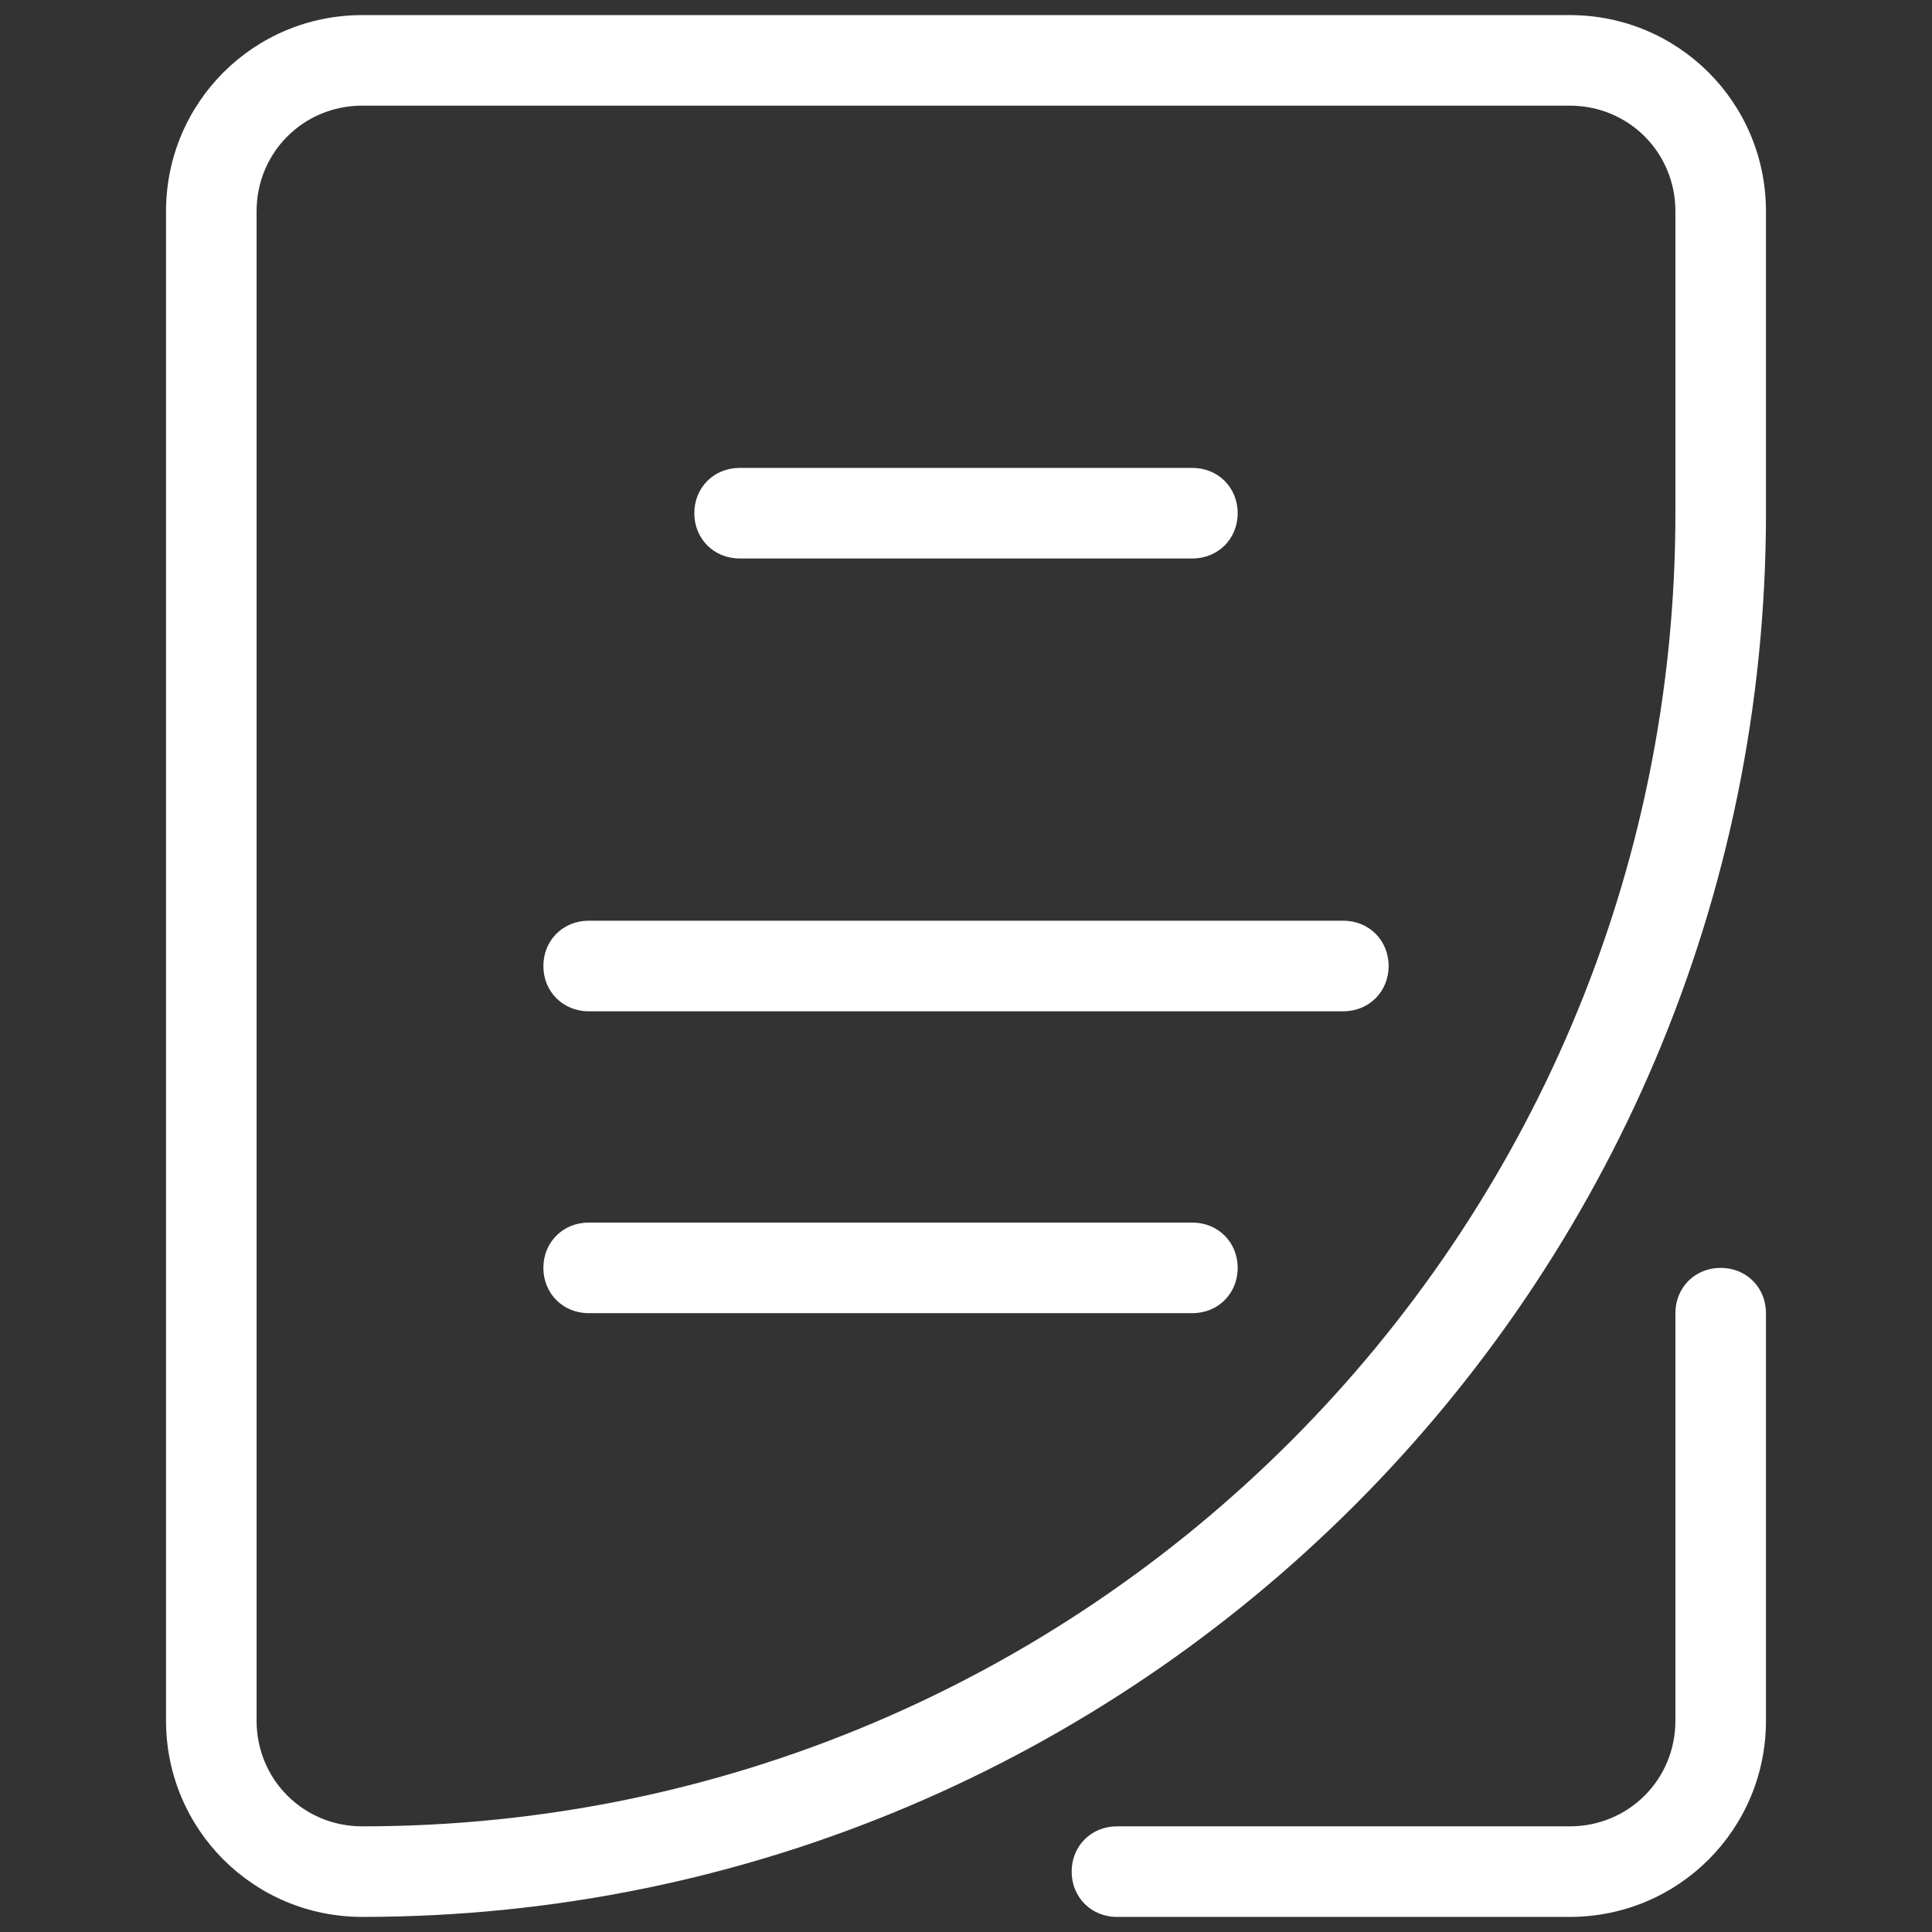<svg xmlns="http://www.w3.org/2000/svg" viewBox="0 0 128 128">
  <rect x="0" y="0" width="128" height="128" fill="#333333" stroke="none"/>
  <path d="M24 1C16.8 1 11 6.8 11 14L11 114C11 121.2 16.8 127 24 127C75.3 127 117 85.3 117 34L117 14C117 6.8 111.2 1 104 1L24 1 z M 24 7L104 7C107.9 7 111 10.1 111 14L111 34C111 82 72 121 24 121C20.1 121 17 117.9 17 114L17 14C17 10.1 20.1 7 24 7 z M 49 31C47.3 31 46 32.3 46 34C46 35.7 47.3 37 49 37L79 37C80.7 37 82 35.7 82 34C82 32.3 80.7 31 79 31L49 31 z M 39 61C37.3 61 36 62.3 36 64C36 65.7 37.3 67 39 67L89 67C90.7 67 92 65.7 92 64C92 62.3 90.7 61 89 61L39 61 z M 39 81C37.3 81 36 82.3 36 84C36 85.7 37.3 87 39 87L79 87C80.7 87 82 85.7 82 84C82 82.3 80.7 81 79 81L39 81 z M 114 84C112.3 84 111 85.3 111 87L111 114C111 117.9 107.9 121 104 121L74 121C72.3 121 71 122.3 71 124C71 125.7 72.3 127 74 127L104 127C111.2 127 117 121.2 117 114L117 87C117 85.3 115.7 84 114 84 z" fill="#FFFFFF" />
</svg>